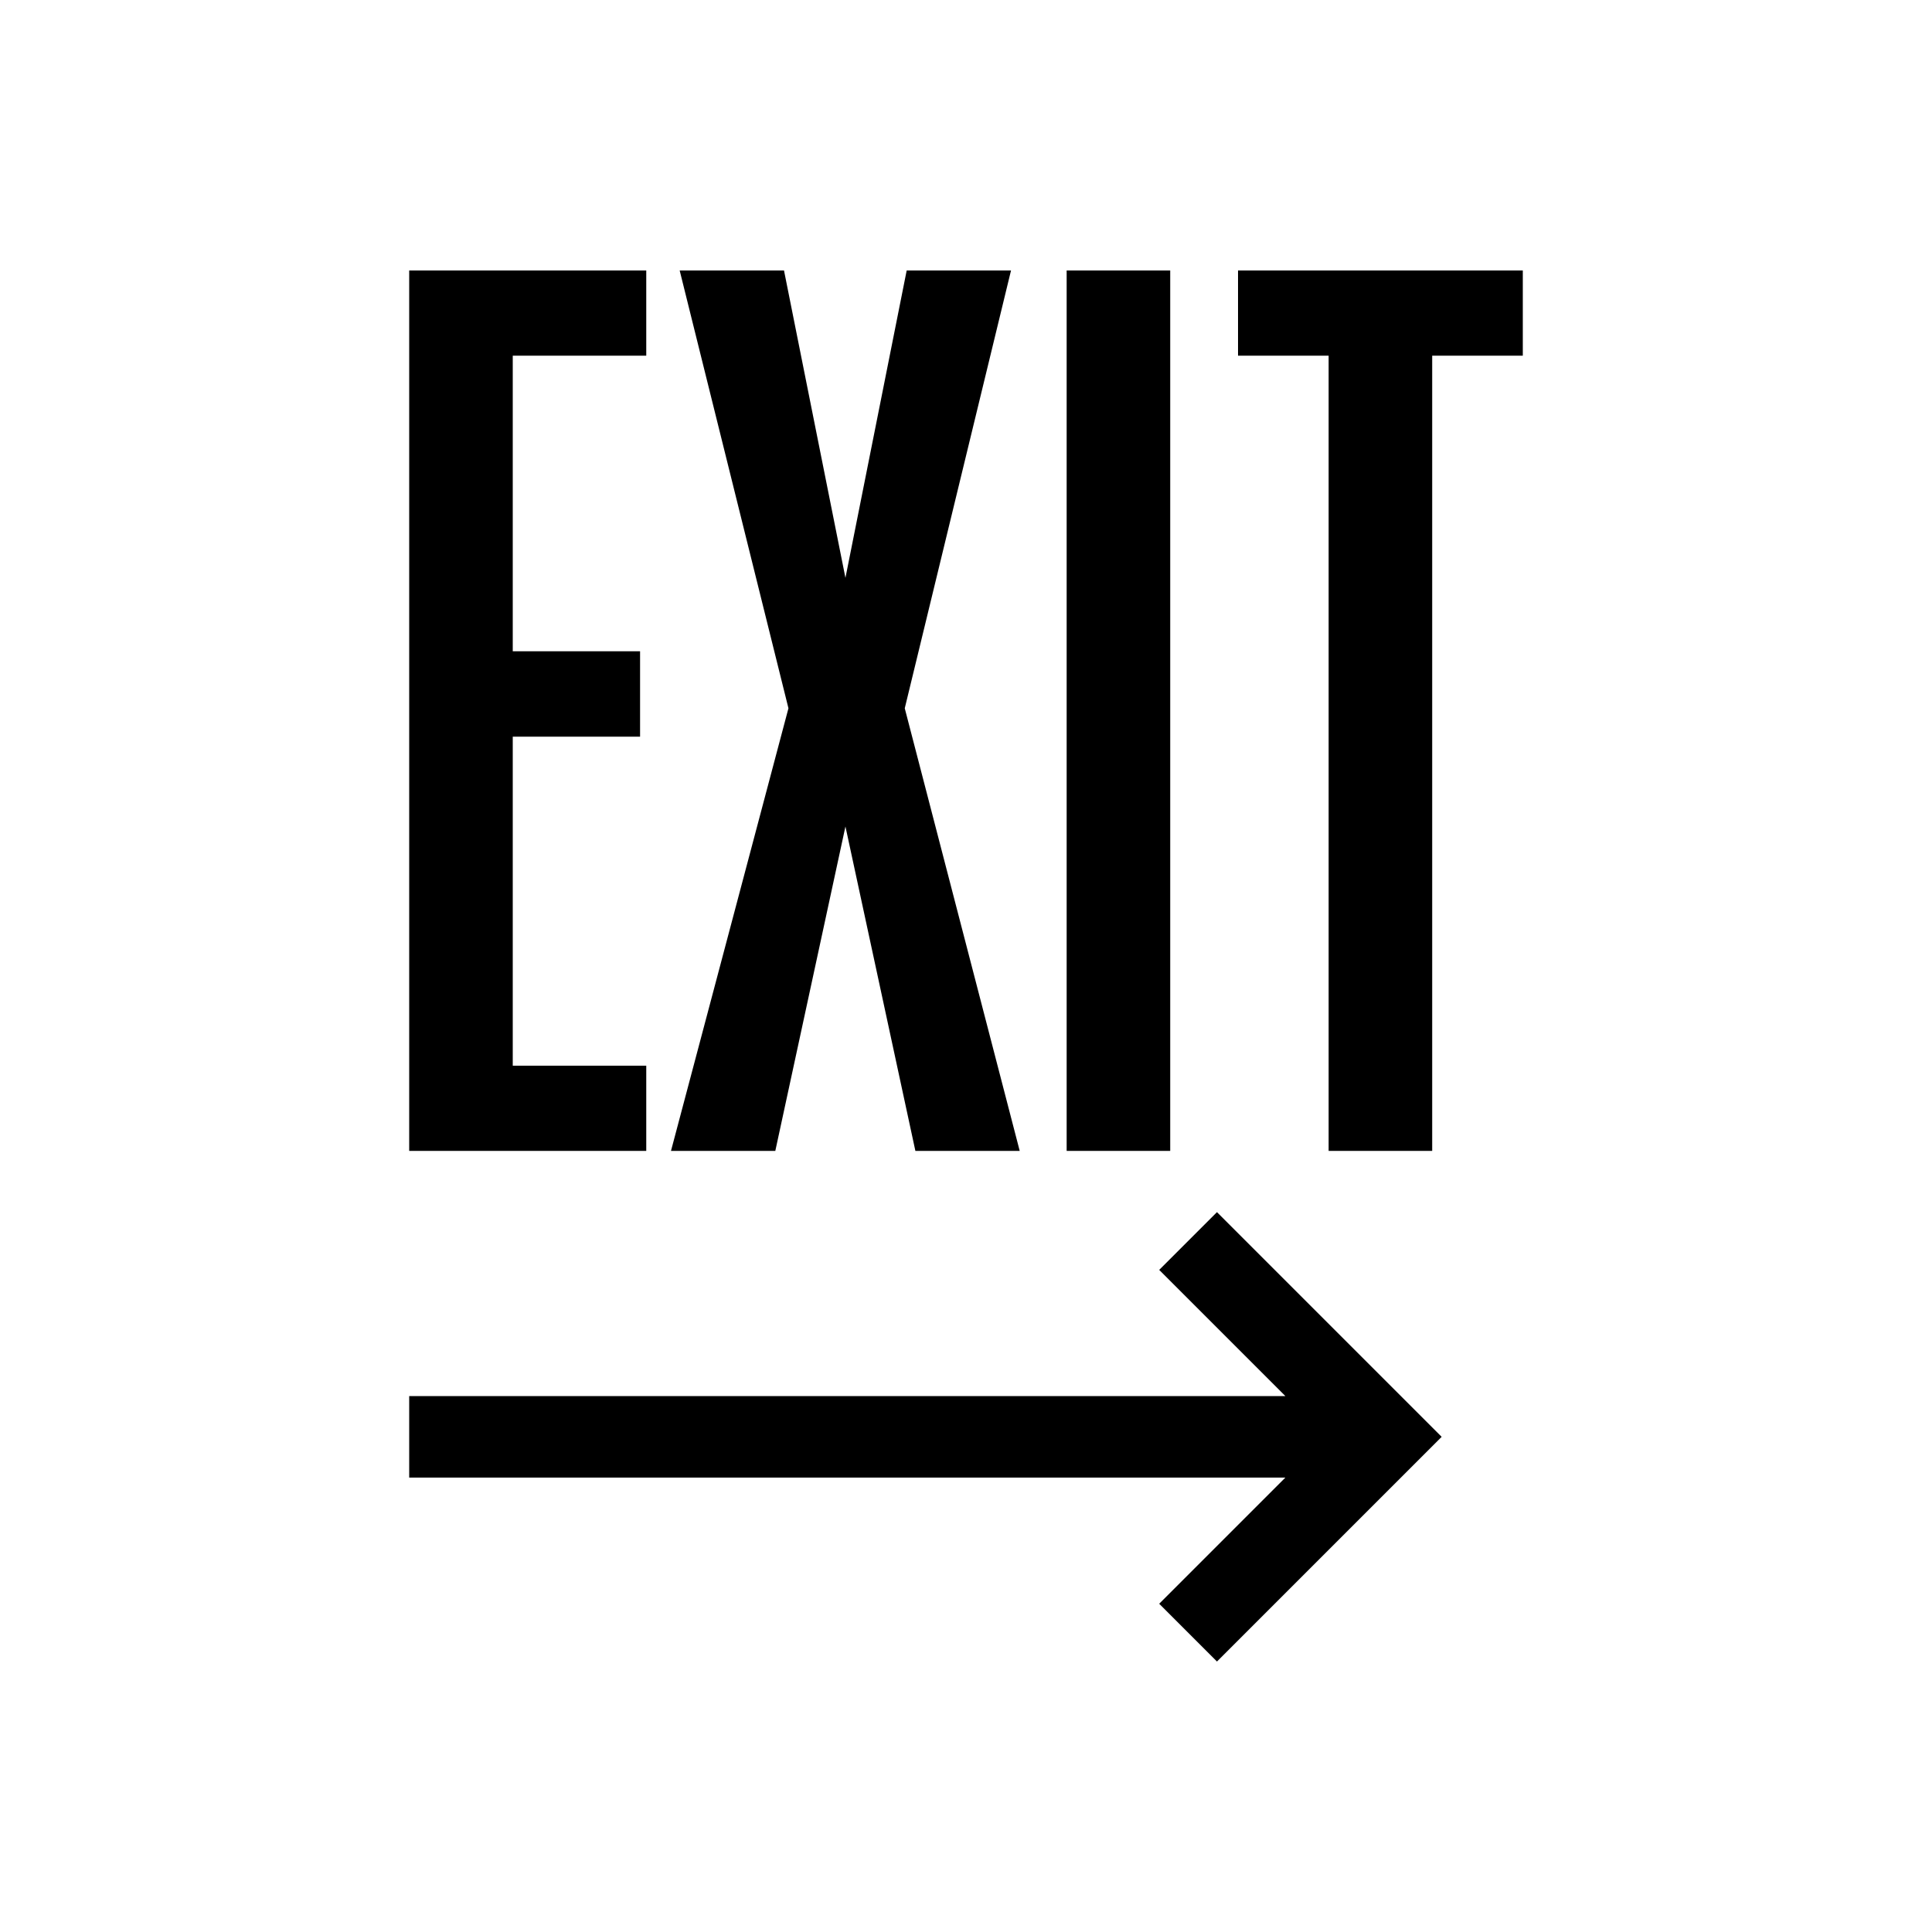 <svg xmlns="http://www.w3.org/2000/svg" viewBox="0 0 100 100"><g id="Outline"><polygon points="62.99 62.74 60 65.73 66.53 72.26 21.18 72.26 21.18 76.48 66.53 76.48 60 83.01 62.99 86 74.62 74.37 62.99 62.74"/><polygon points="21.18 59.57 33.45 59.57 33.45 55.16 26.54 55.16 26.54 38.13 33.13 38.13 33.13 33.71 26.54 33.71 26.54 18.41 33.45 18.41 33.45 14 21.18 14 21.18 59.57"/><polygon points="52.33 14 46.93 14 43.76 29.91 40.58 14 35.18 14 40.81 36.66 34.73 59.57 40.13 59.57 43.76 42.78 47.38 59.57 52.78 59.57 46.83 36.66 52.33 14"/><rect x="55.21" y="14" width="5.36" height="45.57"/><polygon points="64.08 14 64.08 18.41 68.77 18.41 68.77 59.57 74.13 59.57 74.13 18.41 78.82 18.41 78.82 14 64.08 14"/></g></svg>